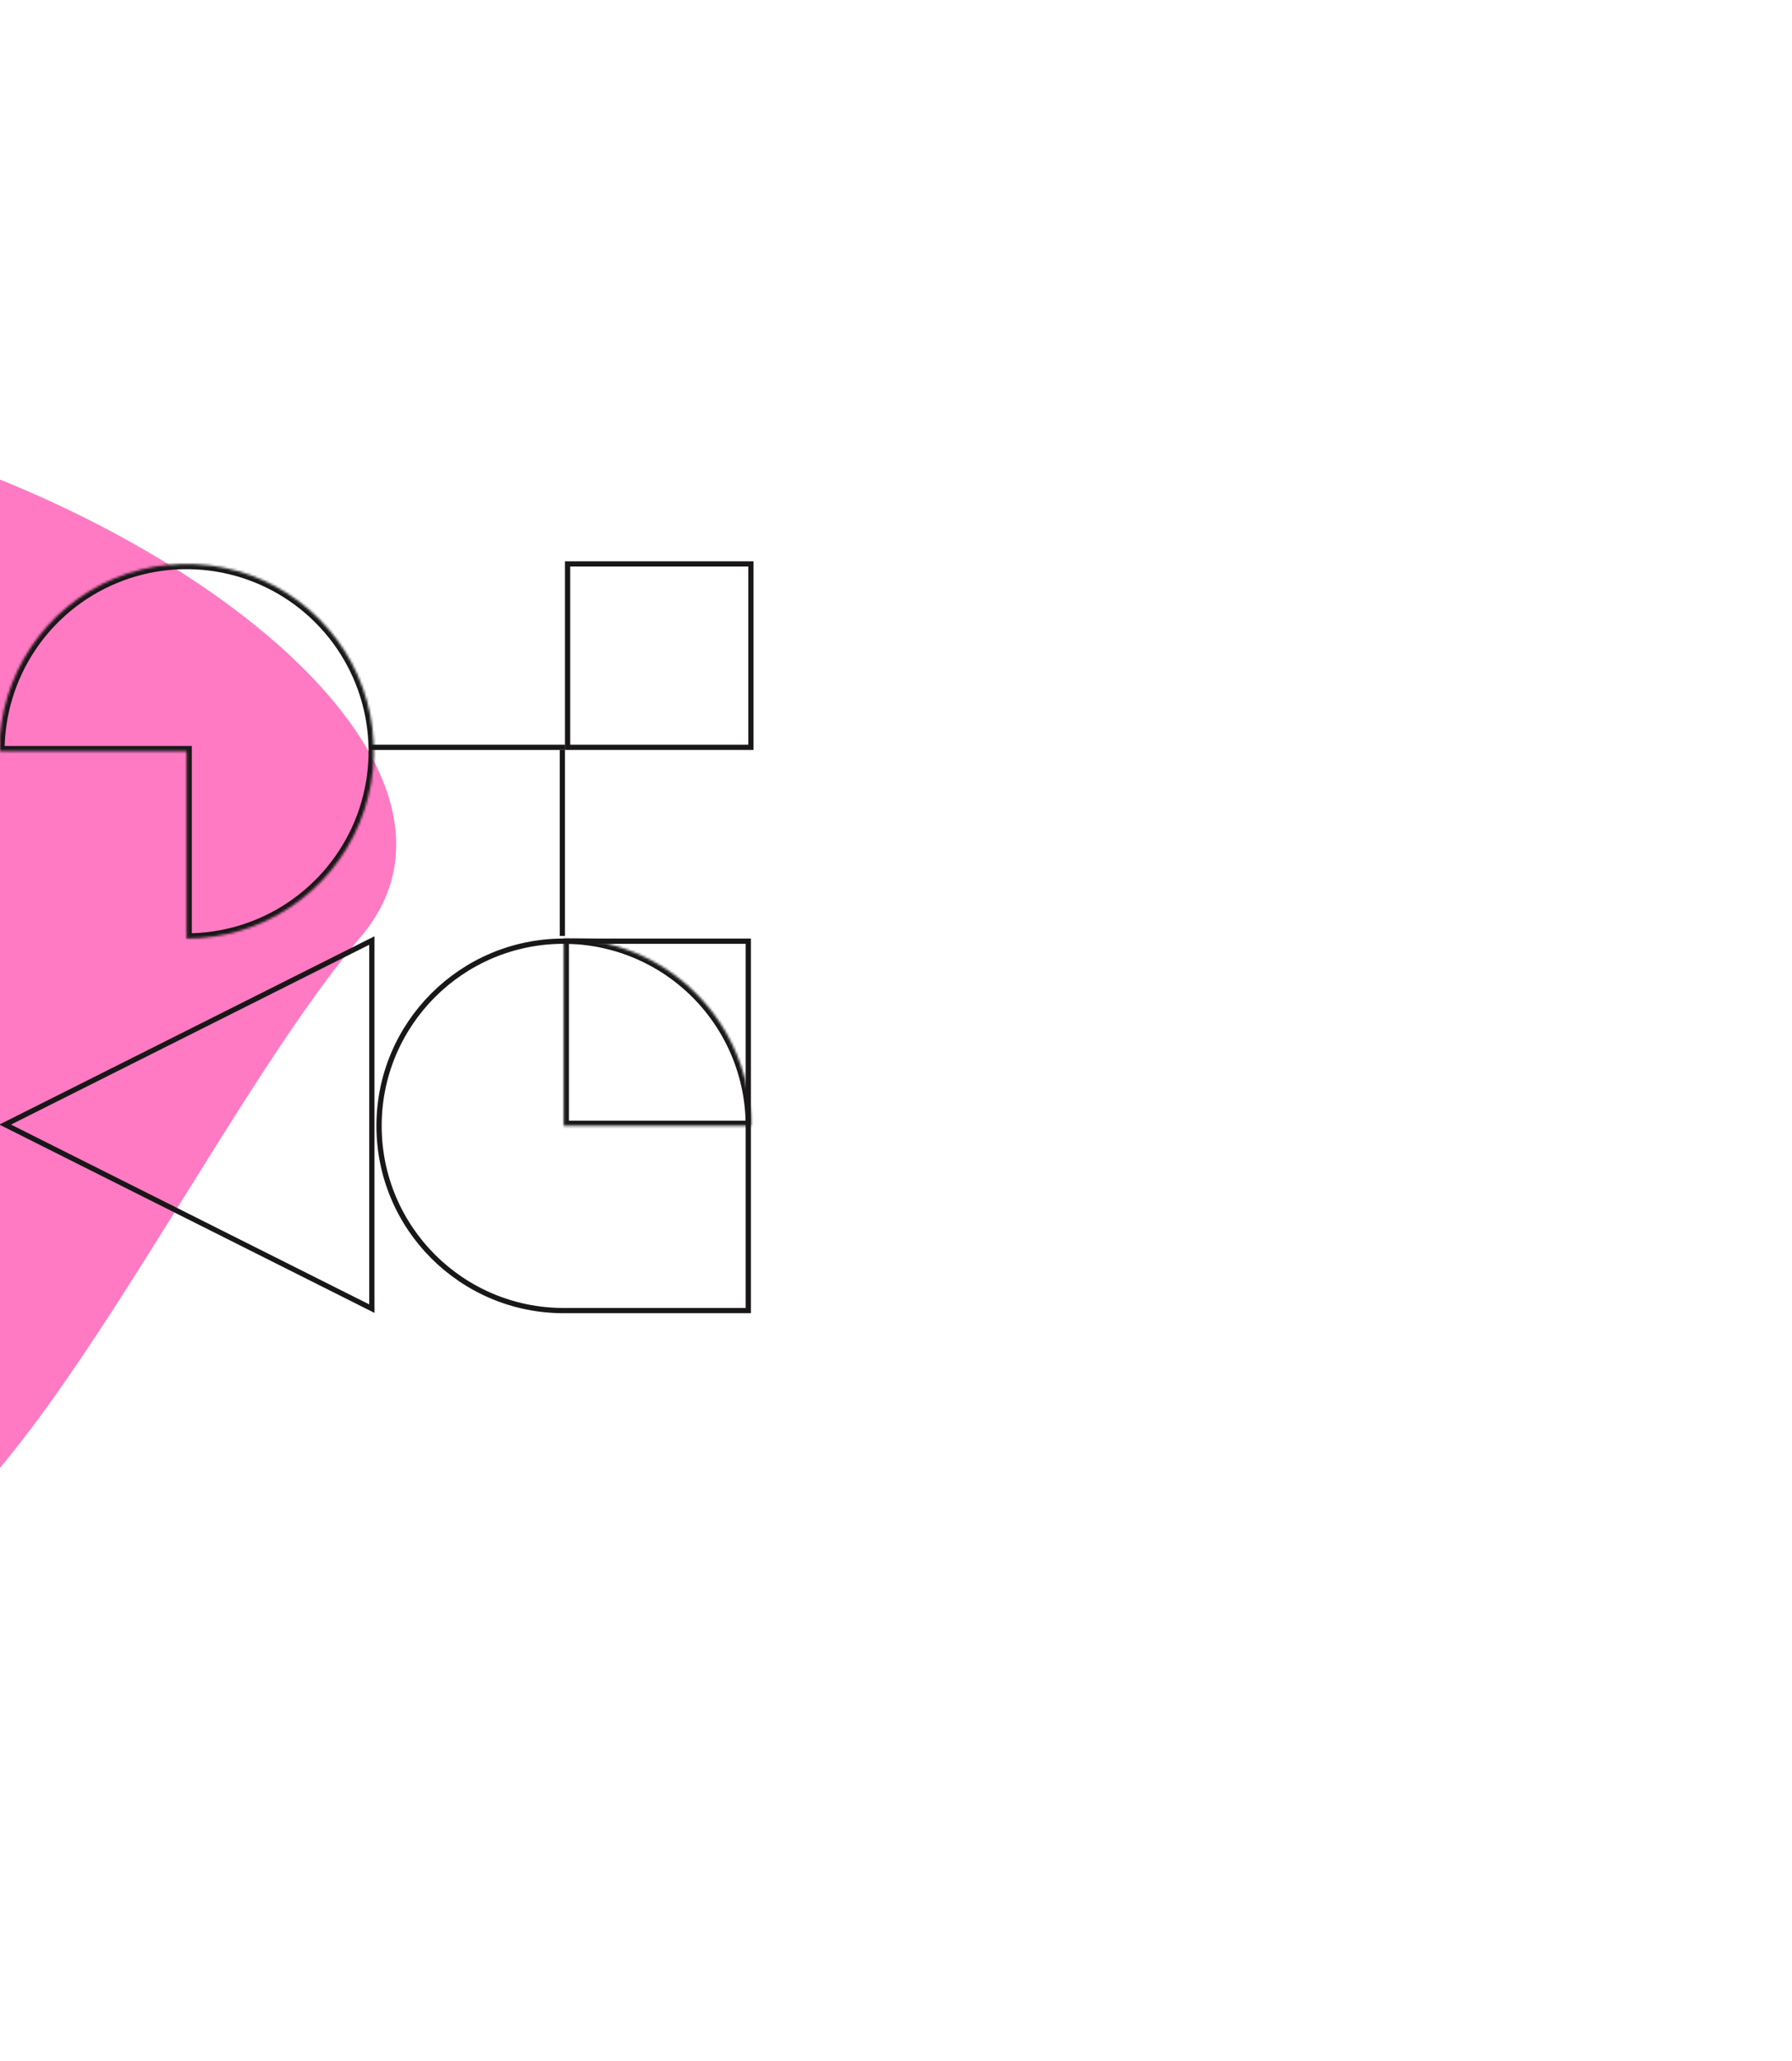 <svg width="741" height="852" viewBox="0 0 741 852" fill="none" xmlns="http://www.w3.org/2000/svg">
<g clip-path="url(#clip0_3433_3808)">
<g filter="url(#filter0_f_3433_3808)">
<path d="M-79.649 173.543C-236.084 137.496 -94.208 434.76 -85.066 442.925C-130.734 457.358 -230.395 495.043 -263.694 530.319C-305.318 574.415 -101.829 669.96 -43.353 643.677C15.123 617.394 89.517 456.54 148.806 386.848C208.096 317.156 76.786 209.59 -79.649 173.543Z" fill="#FF7AC3"/>
<path d="M-79.649 173.543C-236.084 137.496 -94.208 434.76 -85.066 442.925C-130.734 457.358 -230.395 495.043 -263.694 530.319C-305.318 574.415 -101.829 669.96 -43.353 643.677C15.123 617.394 89.517 456.54 148.806 386.848C208.096 317.156 76.786 209.59 -79.649 173.543Z" stroke="#FF7AC3"/>
</g>
<g filter="url(#filter1_f_3433_3808)">
<circle cx="-430.707" cy="448.815" r="141.5" transform="rotate(-60 -430.707 448.815)" fill="#6188E7"/>
</g>
<g clip-path="url(#clip1_3433_3808)">
<path d="M233.079 389.012L309.42 389.012L309.42 541.693L233.079 541.693C190.918 541.693 156.739 507.514 156.739 465.352C156.739 423.191 190.918 389.012 233.079 389.012Z" stroke="#191718" stroke-width="2.166"/>
<path d="M153.763 540.891L2.143 464.811L153.763 388.731L153.763 540.891Z" stroke="#191718" stroke-width="2.166"/>
<mask id="path-5-inside-1_3433_3808" fill="white">
<path d="M233.079 387.929C243.247 387.929 253.314 389.932 262.708 393.823C272.101 397.714 280.636 403.417 287.826 410.606C295.015 417.795 300.718 426.33 304.609 435.724C308.5 445.117 310.502 455.185 310.502 465.352L233.079 465.352L233.079 387.929Z"/>
</mask>
<path d="M233.079 387.929C243.247 387.929 253.314 389.932 262.708 393.823C272.101 397.714 280.636 403.417 287.826 410.606C295.015 417.795 300.718 426.33 304.609 435.724C308.5 445.117 310.502 455.185 310.502 465.352L233.079 465.352L233.079 387.929Z" stroke="#191718" stroke-width="4.331" mask="url(#path-5-inside-1_3433_3808)"/>
<mask id="path-6-inside-2_3433_3808" fill="white">
<path d="M-0.272 310.507C-0.272 295.194 4.269 280.225 12.776 267.493C21.283 254.76 33.375 244.837 47.522 238.977C61.67 233.117 77.237 231.584 92.255 234.571C107.274 237.559 121.069 244.932 131.897 255.76C142.725 266.588 150.099 280.384 153.086 295.402C156.074 310.421 154.54 325.988 148.68 340.135C142.821 354.282 132.897 366.374 120.165 374.882C107.433 383.389 92.464 387.93 77.151 387.93L77.151 310.507L-0.272 310.507Z"/>
</mask>
<path d="M-0.272 310.507C-0.272 295.194 4.269 280.225 12.776 267.493C21.283 254.76 33.375 244.837 47.522 238.977C61.67 233.117 77.237 231.584 92.255 234.571C107.274 237.559 121.069 244.932 131.897 255.76C142.725 266.588 150.099 280.384 153.086 295.402C156.074 310.421 154.54 325.988 148.68 340.135C142.821 354.282 132.897 366.374 120.165 374.882C107.433 383.389 92.464 387.93 77.151 387.93L77.151 310.507L-0.272 310.507Z" stroke="#191718" stroke-width="4.331" mask="url(#path-6-inside-2_3433_3808)"/>
<line x1="232.538" y1="386.846" x2="232.538" y2="309.964" stroke="#191718" stroke-width="2.166"/>
<line x1="153.49" y1="308.882" x2="233.62" y2="308.882" stroke="#191718" stroke-width="2.166"/>
<rect x="234.704" y="233.083" width="75.799" height="75.799" stroke="#191718" stroke-width="2.166"/>
</g>
</g>
<defs>
<filter id="filter0_f_3433_3808" x="-644.762" y="-204.987" width="1183.6" height="1228.66" filterUnits="userSpaceOnUse" color-interpolation-filters="sRGB">
<feFlood flood-opacity="0" result="BackgroundImageFix"/>
<feBlend mode="normal" in="SourceGraphic" in2="BackgroundImageFix" result="shape"/>
<feGaussianBlur stdDeviation="187.5" result="effect1_foregroundBlur_3433_3808"/>
</filter>
<filter id="filter1_f_3433_3808" x="-1072.23" y="-192.709" width="1283.05" height="1283.05" filterUnits="userSpaceOnUse" color-interpolation-filters="sRGB">
<feFlood flood-opacity="0" result="BackgroundImageFix"/>
<feBlend mode="normal" in="SourceGraphic" in2="BackgroundImageFix" result="shape"/>
<feGaussianBlur stdDeviation="250" result="effect1_foregroundBlur_3433_3808"/>
</filter>
<clipPath id="clip0_3433_3808">
<rect width="741" height="852" fill="white"/>
</clipPath>
<clipPath id="clip1_3433_3808">
<rect width="312" height="362" fill="white" transform="translate(0 232)"/>
</clipPath>
</defs>
</svg>

